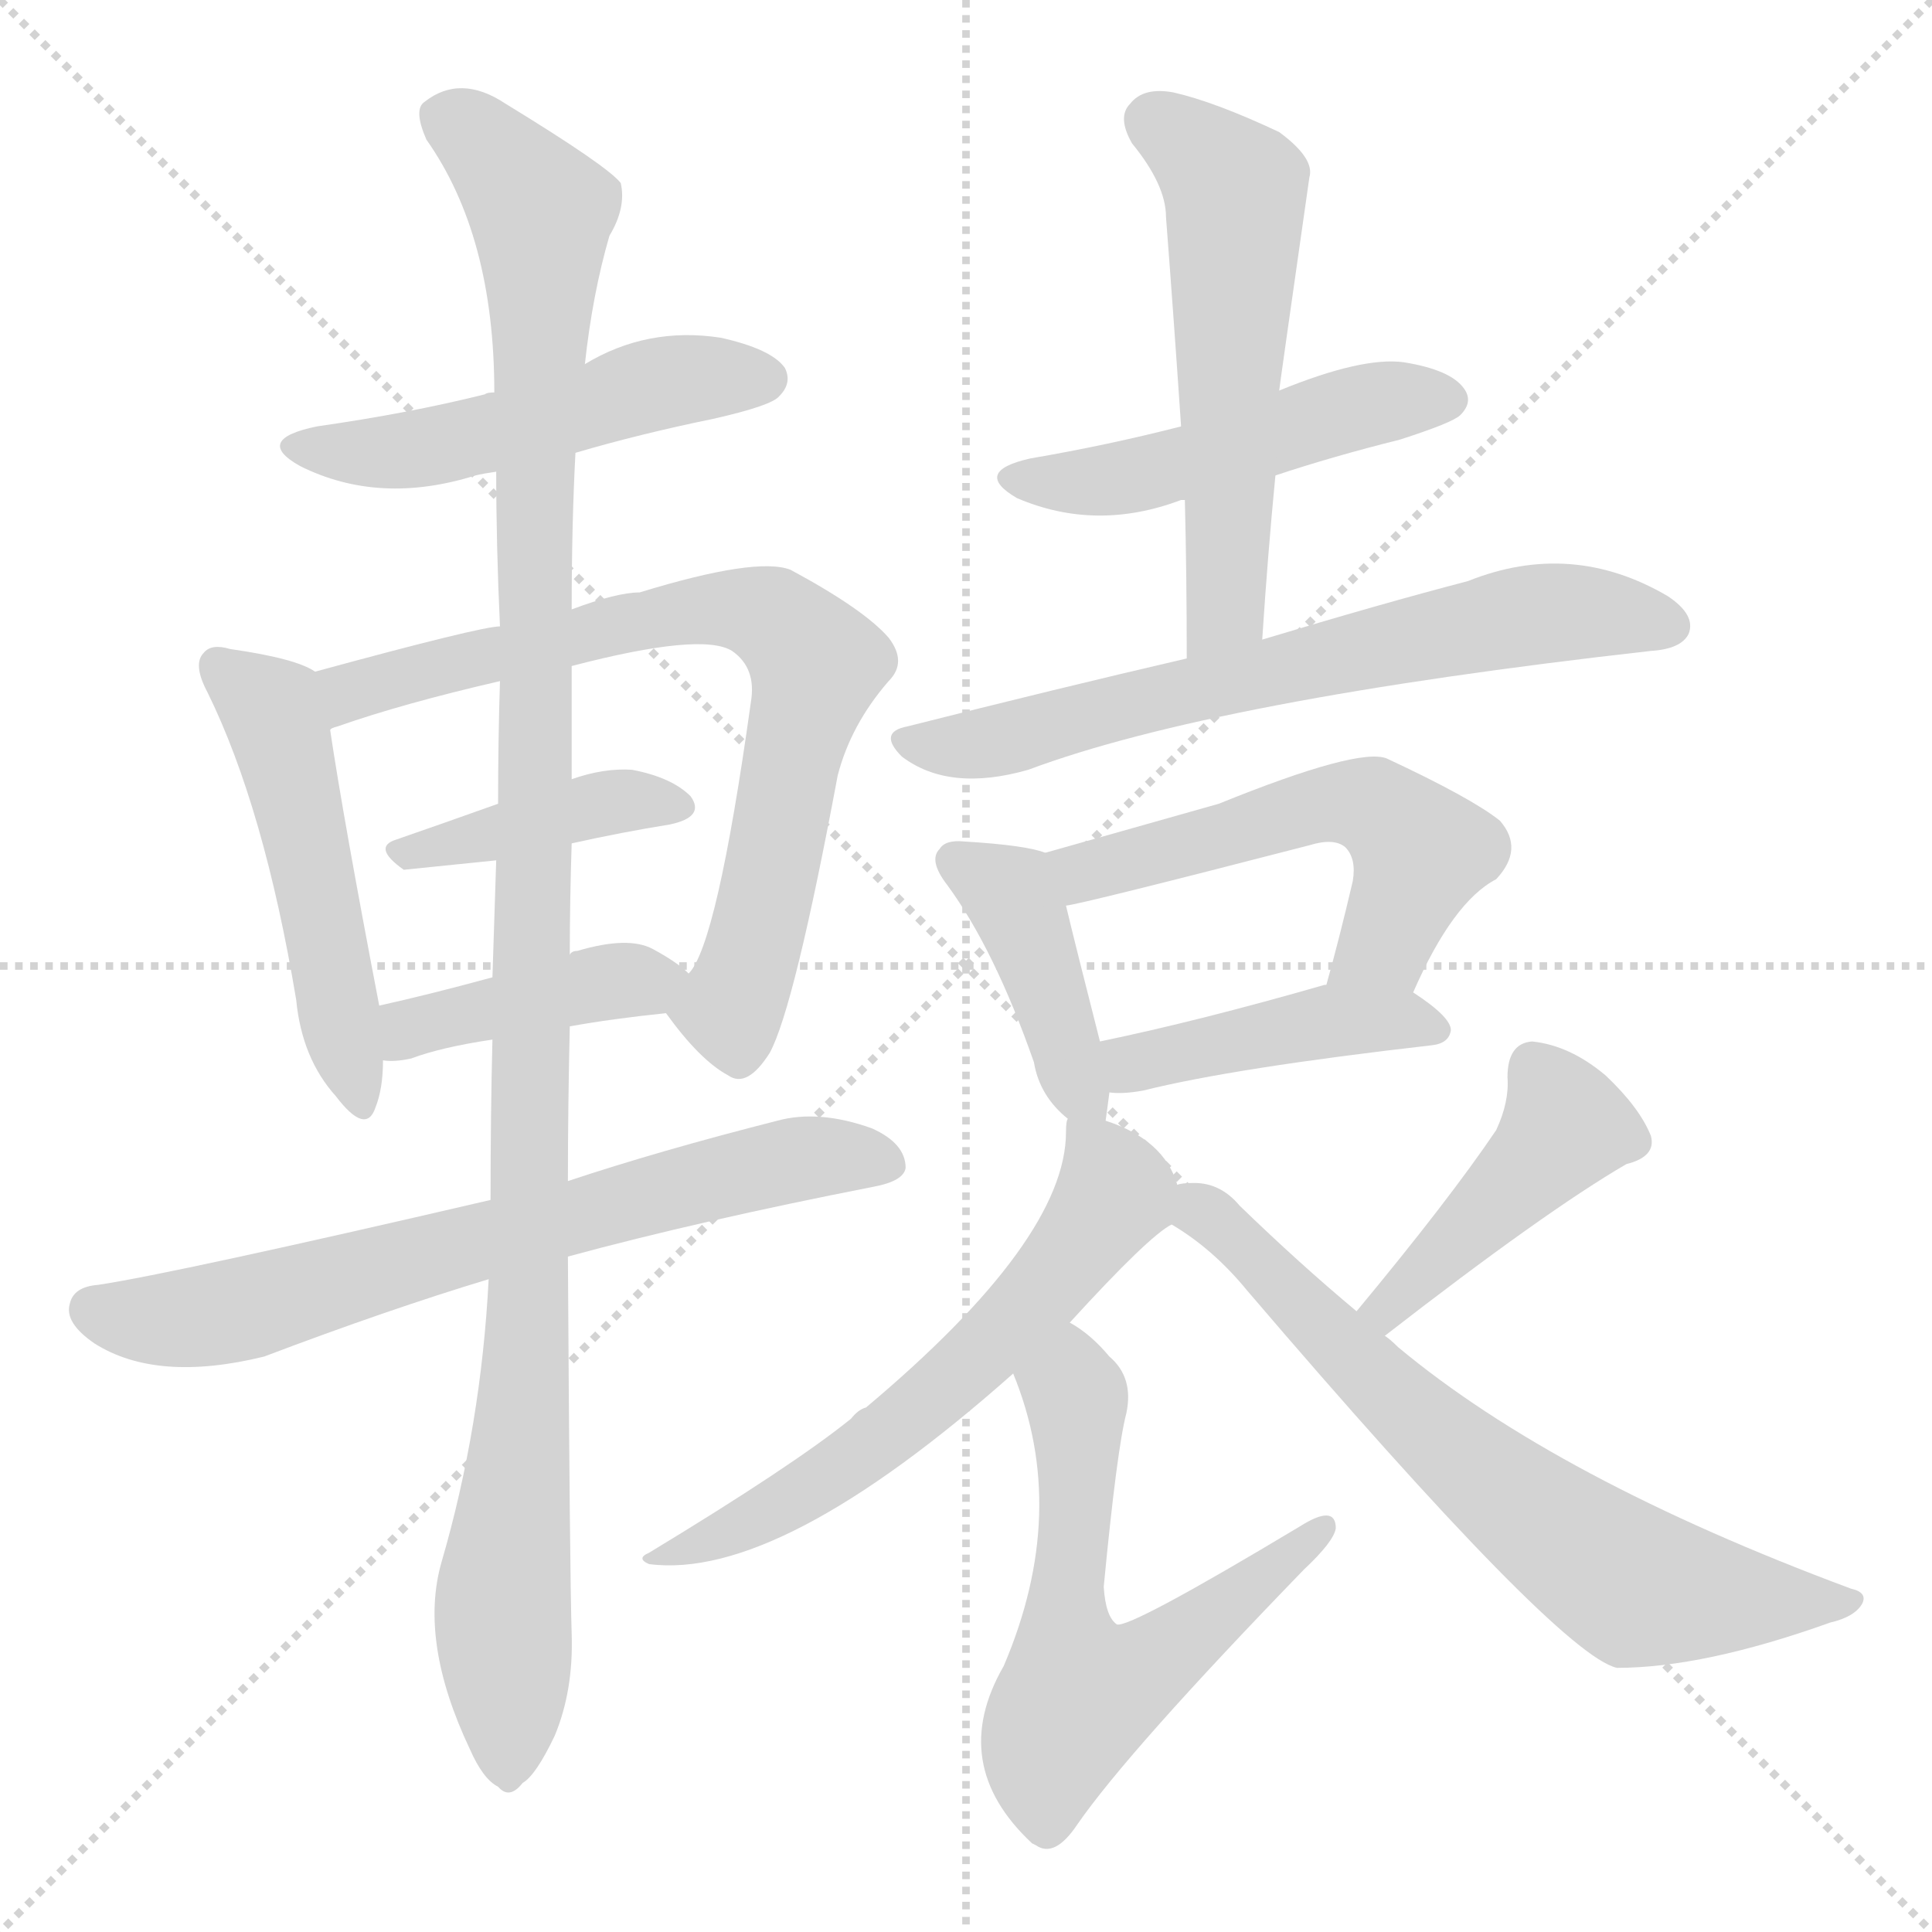 <svg version="1.1" viewBox="0 0 1024 1024" xmlns="http://www.w3.org/2000/svg">
  <g stroke="lightgray" stroke-dasharray="1,1" stroke-width="1" transform="scale(4, 4)">
    <line x1="0" y1="0" x2="256" y2="256"></line>
    <line x1="256" y1="0" x2="0" y2="256"></line>
    <line x1="128" y1="0" x2="128" y2="256"></line>
    <line x1="0" y1="128" x2="256" y2="128"></line>
  </g>
<g transform="scale(1, -1) translate(0, -900)">
   <style type="text/css">
    @keyframes keyframes0 {
      from {
       stroke: blue;
       stroke-dashoffset: 506;
       stroke-width: 128;
       }
       62% {
       animation-timing-function: step-end;
       stroke: blue;
       stroke-dashoffset: 0;
       stroke-width: 128;
       }
       to {
       stroke: black;
       stroke-width: 1024;
       }
       }
       #make-me-a-hanzi-animation-0 {
         animation: keyframes0 0.662s both;
         animation-delay: 0s;
         animation-timing-function: linear;
       }
    @keyframes keyframes1 {
      from {
       stroke: blue;
       stroke-dashoffset: 503;
       stroke-width: 128;
       }
       62% {
       animation-timing-function: step-end;
       stroke: blue;
       stroke-dashoffset: 0;
       stroke-width: 128;
       }
       to {
       stroke: black;
       stroke-width: 1024;
       }
       }
       #make-me-a-hanzi-animation-1 {
         animation: keyframes1 0.659s both;
         animation-delay: 0.662s;
         animation-timing-function: linear;
       }
    @keyframes keyframes2 {
      from {
       stroke: blue;
       stroke-dashoffset: 748;
       stroke-width: 128;
       }
       71% {
       animation-timing-function: step-end;
       stroke: blue;
       stroke-dashoffset: 0;
       stroke-width: 128;
       }
       to {
       stroke: black;
       stroke-width: 1024;
       }
       }
       #make-me-a-hanzi-animation-2 {
         animation: keyframes2 0.859s both;
         animation-delay: 1.321s;
         animation-timing-function: linear;
       }
    @keyframes keyframes3 {
      from {
       stroke: blue;
       stroke-dashoffset: 405;
       stroke-width: 128;
       }
       57% {
       animation-timing-function: step-end;
       stroke: blue;
       stroke-dashoffset: 0;
       stroke-width: 128;
       }
       to {
       stroke: black;
       stroke-width: 1024;
       }
       }
       #make-me-a-hanzi-animation-3 {
         animation: keyframes3 0.58s both;
         animation-delay: 2.18s;
         animation-timing-function: linear;
       }
    @keyframes keyframes4 {
      from {
       stroke: blue;
       stroke-dashoffset: 410;
       stroke-width: 128;
       }
       57% {
       animation-timing-function: step-end;
       stroke: blue;
       stroke-dashoffset: 0;
       stroke-width: 128;
       }
       to {
       stroke: black;
       stroke-width: 1024;
       }
       }
       #make-me-a-hanzi-animation-4 {
         animation: keyframes4 0.584s both;
         animation-delay: 2.759s;
         animation-timing-function: linear;
       }
    @keyframes keyframes5 {
      from {
       stroke: blue;
       stroke-dashoffset: 689;
       stroke-width: 128;
       }
       69% {
       animation-timing-function: step-end;
       stroke: blue;
       stroke-dashoffset: 0;
       stroke-width: 128;
       }
       to {
       stroke: black;
       stroke-width: 1024;
       }
       }
       #make-me-a-hanzi-animation-5 {
         animation: keyframes5 0.811s both;
         animation-delay: 3.343s;
         animation-timing-function: linear;
       }
    @keyframes keyframes6 {
      from {
       stroke: blue;
       stroke-dashoffset: 1149;
       stroke-width: 128;
       }
       79% {
       animation-timing-function: step-end;
       stroke: blue;
       stroke-dashoffset: 0;
       stroke-width: 128;
       }
       to {
       stroke: black;
       stroke-width: 1024;
       }
       }
       #make-me-a-hanzi-animation-6 {
         animation: keyframes6 1.185s both;
         animation-delay: 4.154s;
         animation-timing-function: linear;
       }
    @keyframes keyframes7 {
      from {
       stroke: blue;
       stroke-dashoffset: 487;
       stroke-width: 128;
       }
       61% {
       animation-timing-function: step-end;
       stroke: blue;
       stroke-dashoffset: 0;
       stroke-width: 128;
       }
       to {
       stroke: black;
       stroke-width: 1024;
       }
       }
       #make-me-a-hanzi-animation-7 {
         animation: keyframes7 0.646s both;
         animation-delay: 5.339s;
         animation-timing-function: linear;
       }
    @keyframes keyframes8 {
      from {
       stroke: blue;
       stroke-dashoffset: 557;
       stroke-width: 128;
       }
       64% {
       animation-timing-function: step-end;
       stroke: blue;
       stroke-dashoffset: 0;
       stroke-width: 128;
       }
       to {
       stroke: black;
       stroke-width: 1024;
       }
       }
       #make-me-a-hanzi-animation-8 {
         animation: keyframes8 0.703s both;
         animation-delay: 5.985s;
         animation-timing-function: linear;
       }
    @keyframes keyframes9 {
      from {
       stroke: blue;
       stroke-dashoffset: 670;
       stroke-width: 128;
       }
       69% {
       animation-timing-function: step-end;
       stroke: blue;
       stroke-dashoffset: 0;
       stroke-width: 128;
       }
       to {
       stroke: black;
       stroke-width: 1024;
       }
       }
       #make-me-a-hanzi-animation-9 {
         animation: keyframes9 0.795s both;
         animation-delay: 6.688s;
         animation-timing-function: linear;
       }
    @keyframes keyframes10 {
      from {
       stroke: blue;
       stroke-dashoffset: 412;
       stroke-width: 128;
       }
       57% {
       animation-timing-function: step-end;
       stroke: blue;
       stroke-dashoffset: 0;
       stroke-width: 128;
       }
       to {
       stroke: black;
       stroke-width: 1024;
       }
       }
       #make-me-a-hanzi-animation-10 {
         animation: keyframes10 0.585s both;
         animation-delay: 7.484s;
         animation-timing-function: linear;
       }
    @keyframes keyframes11 {
      from {
       stroke: blue;
       stroke-dashoffset: 546;
       stroke-width: 128;
       }
       64% {
       animation-timing-function: step-end;
       stroke: blue;
       stroke-dashoffset: 0;
       stroke-width: 128;
       }
       to {
       stroke: black;
       stroke-width: 1024;
       }
       }
       #make-me-a-hanzi-animation-11 {
         animation: keyframes11 0.694s both;
         animation-delay: 8.069s;
         animation-timing-function: linear;
       }
    @keyframes keyframes12 {
      from {
       stroke: blue;
       stroke-dashoffset: 430;
       stroke-width: 128;
       }
       58% {
       animation-timing-function: step-end;
       stroke: blue;
       stroke-dashoffset: 0;
       stroke-width: 128;
       }
       to {
       stroke: black;
       stroke-width: 1024;
       }
       }
       #make-me-a-hanzi-animation-12 {
         animation: keyframes12 0.6s both;
         animation-delay: 8.763s;
         animation-timing-function: linear;
       }
    @keyframes keyframes13 {
      from {
       stroke: blue;
       stroke-dashoffset: 613;
       stroke-width: 128;
       }
       67% {
       animation-timing-function: step-end;
       stroke: blue;
       stroke-dashoffset: 0;
       stroke-width: 128;
       }
       to {
       stroke: black;
       stroke-width: 1024;
       }
       }
       #make-me-a-hanzi-animation-13 {
         animation: keyframes13 0.749s both;
         animation-delay: 9.363s;
         animation-timing-function: linear;
       }
    @keyframes keyframes14 {
      from {
       stroke: blue;
       stroke-dashoffset: 603;
       stroke-width: 128;
       }
       66% {
       animation-timing-function: step-end;
       stroke: blue;
       stroke-dashoffset: 0;
       stroke-width: 128;
       }
       to {
       stroke: black;
       stroke-width: 1024;
       }
       }
       #make-me-a-hanzi-animation-14 {
         animation: keyframes14 0.741s both;
         animation-delay: 10.112s;
         animation-timing-function: linear;
       }
    @keyframes keyframes15 {
      from {
       stroke: blue;
       stroke-dashoffset: 432;
       stroke-width: 128;
       }
       58% {
       animation-timing-function: step-end;
       stroke: blue;
       stroke-dashoffset: 0;
       stroke-width: 128;
       }
       to {
       stroke: black;
       stroke-width: 1024;
       }
       }
       #make-me-a-hanzi-animation-15 {
         animation: keyframes15 0.602s both;
         animation-delay: 10.853s;
         animation-timing-function: linear;
       }
    @keyframes keyframes16 {
      from {
       stroke: blue;
       stroke-dashoffset: 685;
       stroke-width: 128;
       }
       69% {
       animation-timing-function: step-end;
       stroke: blue;
       stroke-dashoffset: 0;
       stroke-width: 128;
       }
       to {
       stroke: black;
       stroke-width: 1024;
       }
       }
       #make-me-a-hanzi-animation-16 {
         animation: keyframes16 0.807s both;
         animation-delay: 11.454s;
         animation-timing-function: linear;
       }
</style>
<path d="M 305.0 660.0 Q 339.0 670.0 378.0 678.0 Q 409.0 685.0 413.0 690.0 Q 420.0 697.0 416.0 705.0 Q 409.0 715.0 382.0 721.0 Q 343.0 727.0 310.0 707.0 L 262.0 692.0 Q 258.0 692.0 257.0 691.0 Q 217.0 681.0 168.0 674.0 Q 134.0 667.0 159.0 653.0 Q 201.0 632.0 252.0 648.0 Q 256.0 649.0 263.0 650.0 L 305.0 660.0 Z" fill="lightgray"></path> 
<path d="M 167.0 544.0 Q 157.0 551.0 122.0 556.0 Q 112.0 559.0 108.0 554.0 Q 102.0 548.0 110.0 533.0 Q 140.0 472.0 157.0 370.0 Q 160.0 339.0 178.0 319.0 Q 194.0 298.0 199.0 313.0 Q 203.0 323.0 203.0 338.0 L 201.0 367.0 Q 182.0 466.0 175.0 513.0 C 171.0 542.0 171.0 542.0 167.0 544.0 Z" fill="lightgray"></path> 
<path d="M 353.0 363.0 Q 371.0 338.0 386.0 330.0 Q 396.0 323.0 408.0 342.0 Q 421.0 366.0 444.0 489.0 Q 451.0 516.0 471.0 539.0 Q 481.0 549.0 471.0 562.0 Q 458.0 577.0 419.0 598.0 Q 401.0 605.0 339.0 586.0 Q 327.0 586.0 303.0 577.0 L 265.0 568.0 Q 255.0 568.0 167.0 544.0 C 138.0 536.0 147.0 502.0 175.0 513.0 Q 175.0 514.0 179.0 515.0 Q 213.0 527.0 265.0 539.0 L 303.0 547.0 Q 372.0 565.0 388.0 555.0 Q 401.0 546.0 398.0 528.0 Q 380.0 399.0 365.0 384.0 C 353.0 362.0 353.0 364.0 353.0 363.0 Z" fill="lightgray"></path> 
<path d="M 303.0 453.0 Q 330.0 459.0 355.0 463.0 Q 374.0 467.0 366.0 478.0 Q 356.0 488.0 335.0 492.0 Q 320.0 493.0 303.0 487.0 L 264.0 474.0 Q 236.0 464.0 210.0 455.0 Q 197.0 451.0 214.0 439.0 L 263.0 444.0 L 303.0 453.0 Z" fill="lightgray"></path> 
<path d="M 302.0 356.0 Q 324.0 360.0 353.0 363.0 C 383.0 366.0 385.0 366.0 365.0 384.0 Q 359.0 390.0 346.0 397.0 Q 333.0 404.0 306.0 396.0 Q 303.0 396.0 302.0 394.0 C 297.0 392.0 290.0 390.0 261.0 382.0 Q 228.0 373.0 201.0 367.0 C 172.0 360.0 173.0 340.0 203.0 338.0 Q 209.0 337.0 218.0 339.0 Q 234.0 345.0 261.0 349.0 L 302.0 356.0 Z" fill="lightgray"></path> 
<path d="M 301.0 234.0 Q 371.0 253.0 463.0 271.0 Q 479.0 274.0 480.0 281.0 Q 480.0 294.0 462.0 302.0 Q 434.0 312.0 412.0 306.0 Q 349.0 290.0 301.0 274.0 L 260.0 264.0 Q 92.0 225.0 52.0 219.0 Q 39.0 218.0 37.0 209.0 Q 34.0 199.0 50.0 188.0 Q 83.0 167.0 140.0 181.0 Q 206.0 206.0 259.0 222.0 L 301.0 234.0 Z" fill="lightgray"></path> 
<path d="M 259.0 222.0 Q 255.0 144.0 234.0 72.0 Q 222.0 30.0 249.0 -27.0 Q 256.0 -43.0 264.0 -47.0 Q 270.0 -54.0 277.0 -45.0 Q 284.0 -41.0 294.0 -20.0 Q 304.0 4.0 303.0 34.0 Q 302.0 65.0 301.0 234.0 L 301.0 274.0 Q 301.0 313.0 302.0 356.0 L 302.0 394.0 Q 302.0 422.0 303.0 453.0 L 303.0 487.0 L 303.0 547.0 L 303.0 577.0 Q 303.0 622.0 305.0 660.0 L 310.0 707.0 Q 314.0 744.0 323.0 775.0 Q 332.0 790.0 329.0 803.0 Q 322.0 812.0 268.0 845.0 Q 244.0 861.0 225.0 846.0 Q 219.0 842.0 226.0 826.0 Q 262.0 775.0 262.0 692.0 L 263.0 650.0 Q 263.0 611.0 265.0 568.0 L 265.0 539.0 Q 264.0 508.0 264.0 474.0 L 263.0 444.0 Q 262.0 414.0 261.0 382.0 L 261.0 349.0 Q 260.0 309.0 260.0 264.0 L 259.0 222.0 Z" fill="lightgray"></path> 
<path d="M 676.0 648.0 Q 706.0 658.0 742.0 667.0 Q 770.0 676.0 774.0 680.0 Q 781.0 687.0 776.0 694.0 Q 769.0 704.0 744.0 708.0 Q 722.0 711.0 678.0 693.0 L 626.0 674.0 Q 587.0 664.0 546.0 657.0 Q 515.0 650.0 539.0 636.0 Q 581.0 618.0 626.0 635.0 L 628.0 635.0 L 676.0 648.0 Z" fill="lightgray"></path> 
<path d="M 669.0 561.0 Q 672.0 607.0 676.0 648.0 L 678.0 693.0 Q 678.0 694.0 694.0 806.0 Q 697.0 816.0 678.0 830.0 Q 644.0 846.0 622.0 851.0 Q 606.0 854.0 599.0 845.0 Q 592.0 838.0 600.0 824.0 Q 618.0 802.0 618.0 785.0 Q 622.0 733.0 626.0 674.0 L 628.0 635.0 Q 629.0 595.0 629.0 551.0 C 629.0 521.0 667.0 531.0 669.0 561.0 Z" fill="lightgray"></path> 
<path d="M 629.0 551.0 Q 560.0 535.0 481.0 515.0 Q 465.0 512.0 478.0 499.0 Q 503.0 480.0 545.0 492.0 Q 644.0 529.0 875.0 555.0 Q 891.0 556.0 895.0 564.0 Q 899.0 574.0 884.0 584.0 Q 833.0 614.0 778.0 592.0 Q 732.0 580.0 669.0 561.0 L 629.0 551.0 Z" fill="lightgray"></path> 
<path d="M 586.0 306.0 Q 587.0 313.0 588.0 321.0 L 583.0 348.0 Q 570.0 399.0 565.0 420.0 C 559.0 447.0 559.0 447.0 554.0 448.0 Q 544.0 452.0 511.0 454.0 Q 501.0 455.0 498.0 450.0 Q 492.0 444.0 502.0 431.0 Q 527.0 397.0 548.0 337.0 Q 551.0 319.0 566.0 307.0 C 584.0 291.0 584.0 291.0 586.0 306.0 Z" fill="lightgray"></path> 
<path d="M 749.0 374.0 Q 770.0 422.0 793.0 434.0 Q 808.0 450.0 795.0 465.0 Q 780.0 477.0 735.0 498.0 Q 720.0 504.0 646.0 474.0 Q 561.0 450.0 554.0 448.0 C 525.0 440.0 536.0 414.0 565.0 420.0 Q 574.0 421.0 694.0 452.0 Q 707.0 456.0 713.0 451.0 Q 719.0 445.0 717.0 433.0 Q 710.0 403.0 703.0 378.0 C 695.0 349.0 737.0 347.0 749.0 374.0 Z" fill="lightgray"></path> 
<path d="M 588.0 321.0 Q 595.0 320.0 606.0 322.0 Q 654.0 334.0 759.0 346.0 Q 768.0 347.0 769.0 354.0 Q 769.0 361.0 749.0 374.0 L 703.0 378.0 L 702.0 378.0 Q 636.0 359.0 583.0 348.0 C 554.0 342.0 558.0 323.0 588.0 321.0 Z" fill="lightgray"></path> 
<path d="M 624.0 272.0 Q 617.0 296.0 586.0 306.0 C 567.0 314.0 567.0 314.0 566.0 307.0 Q 565.0 306.0 565.0 300.0 Q 565.0 243.0 459.0 154.0 Q 455.0 153.0 451.0 148.0 Q 420.0 123.0 344.0 77.0 Q 337.0 74.0 344.0 71.0 Q 413.0 62.0 537.0 172.0 L 567.0 199.0 Q 609.0 245.0 621.0 251.0 C 630.0 258.0 630.0 258.0 624.0 272.0 Z" fill="lightgray"></path> 
<path d="M 537.0 172.0 Q 567.0 99.0 532.0 17.0 Q 502.0 -35.0 547.0 -77.0 L 549.0 -78.0 Q 559.0 -85.0 571.0 -67.0 Q 598.0 -28.0 691.0 68.0 Q 707.0 83.0 708.0 90.0 Q 708.0 103.0 689.0 91.0 Q 599.0 37.0 592.0 39.0 Q 586.0 43.0 585.0 59.0 Q 592.0 132.0 597.0 151.0 Q 601.0 170.0 588.0 181.0 Q 578.0 193.0 567.0 199.0 C 542.0 216.0 527.0 200.0 537.0 172.0 Z" fill="lightgray"></path> 
<path d="M 734.0 192.0 Q 819.0 258.0 862.0 283.0 Q 878.0 287.0 875.0 298.0 Q 869.0 313.0 851.0 330.0 Q 832.0 346.0 812.0 348.0 Q 799.0 347.0 799.0 329.0 Q 800.0 316.0 793.0 301.0 Q 768.0 264.0 719.0 205.0 C 700.0 182.0 710.0 174.0 734.0 192.0 Z" fill="lightgray"></path> 
<path d="M 719.0 205.0 Q 689.0 230.0 657.0 261.0 Q 647.0 273.0 633.0 273.0 Q 626.0 273.0 624.0 272.0 C 594.0 271.0 596.0 268.0 621.0 251.0 Q 643.0 238.0 661.0 216.0 Q 826.0 23.0 857.0 16.0 Q 903.0 16.0 970.0 40.0 Q 983.0 43.0 987.0 50.0 Q 990.0 56.0 981.0 58.0 Q 825.0 116.0 741.0 186.0 Q 737.0 190.0 734.0 192.0 L 719.0 205.0 Z" fill="lightgray"></path> 
      <clipPath id="make-me-a-hanzi-clip-0">
      <path d="M 305.0 660.0 Q 339.0 670.0 378.0 678.0 Q 409.0 685.0 413.0 690.0 Q 420.0 697.0 416.0 705.0 Q 409.0 715.0 382.0 721.0 Q 343.0 727.0 310.0 707.0 L 262.0 692.0 Q 258.0 692.0 257.0 691.0 Q 217.0 681.0 168.0 674.0 Q 134.0 667.0 159.0 653.0 Q 201.0 632.0 252.0 648.0 Q 256.0 649.0 263.0 650.0 L 305.0 660.0 Z" fill="lightgray"></path>
      </clipPath>
      <path clip-path="url(#make-me-a-hanzi-clip-0)" d="M 161.0 665.0 L 171.0 660.0 L 224.0 662.0 L 349.0 697.0 L 405.0 699.0 " fill="none" id="make-me-a-hanzi-animation-0" stroke-dasharray="378 756" stroke-linecap="round"></path>

      <clipPath id="make-me-a-hanzi-clip-1">
      <path d="M 167.0 544.0 Q 157.0 551.0 122.0 556.0 Q 112.0 559.0 108.0 554.0 Q 102.0 548.0 110.0 533.0 Q 140.0 472.0 157.0 370.0 Q 160.0 339.0 178.0 319.0 Q 194.0 298.0 199.0 313.0 Q 203.0 323.0 203.0 338.0 L 201.0 367.0 Q 182.0 466.0 175.0 513.0 C 171.0 542.0 171.0 542.0 167.0 544.0 Z" fill="lightgray"></path>
      </clipPath>
      <path clip-path="url(#make-me-a-hanzi-clip-1)" d="M 116.0 547.0 L 145.0 522.0 L 189.0 318.0 " fill="none" id="make-me-a-hanzi-animation-1" stroke-dasharray="375 750" stroke-linecap="round"></path>

      <clipPath id="make-me-a-hanzi-clip-2">
      <path d="M 353.0 363.0 Q 371.0 338.0 386.0 330.0 Q 396.0 323.0 408.0 342.0 Q 421.0 366.0 444.0 489.0 Q 451.0 516.0 471.0 539.0 Q 481.0 549.0 471.0 562.0 Q 458.0 577.0 419.0 598.0 Q 401.0 605.0 339.0 586.0 Q 327.0 586.0 303.0 577.0 L 265.0 568.0 Q 255.0 568.0 167.0 544.0 C 138.0 536.0 147.0 502.0 175.0 513.0 Q 175.0 514.0 179.0 515.0 Q 213.0 527.0 265.0 539.0 L 303.0 547.0 Q 372.0 565.0 388.0 555.0 Q 401.0 546.0 398.0 528.0 Q 380.0 399.0 365.0 384.0 C 353.0 362.0 353.0 364.0 353.0 363.0 Z" fill="lightgray"></path>
      </clipPath>
      <path clip-path="url(#make-me-a-hanzi-clip-2)" d="M 175.0 518.0 L 186.0 535.0 L 353.0 575.0 L 386.0 578.0 L 409.0 572.0 L 433.0 548.0 L 406.0 420.0 L 387.0 366.0 L 392.0 345.0 " fill="none" id="make-me-a-hanzi-animation-2" stroke-dasharray="620 1240" stroke-linecap="round"></path>

      <clipPath id="make-me-a-hanzi-clip-3">
      <path d="M 303.0 453.0 Q 330.0 459.0 355.0 463.0 Q 374.0 467.0 366.0 478.0 Q 356.0 488.0 335.0 492.0 Q 320.0 493.0 303.0 487.0 L 264.0 474.0 Q 236.0 464.0 210.0 455.0 Q 197.0 451.0 214.0 439.0 L 263.0 444.0 L 303.0 453.0 Z" fill="lightgray"></path>
      </clipPath>
      <path clip-path="url(#make-me-a-hanzi-clip-3)" d="M 213.0 447.0 L 330.0 476.0 L 358.0 472.0 " fill="none" id="make-me-a-hanzi-animation-3" stroke-dasharray="277 554" stroke-linecap="round"></path>

      <clipPath id="make-me-a-hanzi-clip-4">
      <path d="M 302.0 356.0 Q 324.0 360.0 353.0 363.0 C 383.0 366.0 385.0 366.0 365.0 384.0 Q 359.0 390.0 346.0 397.0 Q 333.0 404.0 306.0 396.0 Q 303.0 396.0 302.0 394.0 C 297.0 392.0 290.0 390.0 261.0 382.0 Q 228.0 373.0 201.0 367.0 C 172.0 360.0 173.0 340.0 203.0 338.0 Q 209.0 337.0 218.0 339.0 Q 234.0 345.0 261.0 349.0 L 302.0 356.0 Z" fill="lightgray"></path>
      </clipPath>
      <path clip-path="url(#make-me-a-hanzi-clip-4)" d="M 210.0 346.0 L 218.0 355.0 L 257.0 366.0 L 357.0 382.0 " fill="none" id="make-me-a-hanzi-animation-4" stroke-dasharray="282 564" stroke-linecap="round"></path>

      <clipPath id="make-me-a-hanzi-clip-5">
      <path d="M 301.0 234.0 Q 371.0 253.0 463.0 271.0 Q 479.0 274.0 480.0 281.0 Q 480.0 294.0 462.0 302.0 Q 434.0 312.0 412.0 306.0 Q 349.0 290.0 301.0 274.0 L 260.0 264.0 Q 92.0 225.0 52.0 219.0 Q 39.0 218.0 37.0 209.0 Q 34.0 199.0 50.0 188.0 Q 83.0 167.0 140.0 181.0 Q 206.0 206.0 259.0 222.0 L 301.0 234.0 Z" fill="lightgray"></path>
      </clipPath>
      <path clip-path="url(#make-me-a-hanzi-clip-5)" d="M 49.0 206.0 L 75.0 200.0 L 123.0 205.0 L 394.0 280.0 L 429.0 287.0 L 470.0 284.0 " fill="none" id="make-me-a-hanzi-animation-5" stroke-dasharray="561 1122" stroke-linecap="round"></path>

      <clipPath id="make-me-a-hanzi-clip-6">
      <path d="M 259.0 222.0 Q 255.0 144.0 234.0 72.0 Q 222.0 30.0 249.0 -27.0 Q 256.0 -43.0 264.0 -47.0 Q 270.0 -54.0 277.0 -45.0 Q 284.0 -41.0 294.0 -20.0 Q 304.0 4.0 303.0 34.0 Q 302.0 65.0 301.0 234.0 L 301.0 274.0 Q 301.0 313.0 302.0 356.0 L 302.0 394.0 Q 302.0 422.0 303.0 453.0 L 303.0 487.0 L 303.0 547.0 L 303.0 577.0 Q 303.0 622.0 305.0 660.0 L 310.0 707.0 Q 314.0 744.0 323.0 775.0 Q 332.0 790.0 329.0 803.0 Q 322.0 812.0 268.0 845.0 Q 244.0 861.0 225.0 846.0 Q 219.0 842.0 226.0 826.0 Q 262.0 775.0 262.0 692.0 L 263.0 650.0 Q 263.0 611.0 265.0 568.0 L 265.0 539.0 Q 264.0 508.0 264.0 474.0 L 263.0 444.0 Q 262.0 414.0 261.0 382.0 L 261.0 349.0 Q 260.0 309.0 260.0 264.0 L 259.0 222.0 Z" fill="lightgray"></path>
      </clipPath>
      <path clip-path="url(#make-me-a-hanzi-clip-6)" d="M 238.0 837.0 L 264.0 817.0 L 287.0 788.0 L 282.0 221.0 L 266.0 41.0 L 269.0 -34.0 " fill="none" id="make-me-a-hanzi-animation-6" stroke-dasharray="1021 2042" stroke-linecap="round"></path>

      <clipPath id="make-me-a-hanzi-clip-7">
      <path d="M 676.0 648.0 Q 706.0 658.0 742.0 667.0 Q 770.0 676.0 774.0 680.0 Q 781.0 687.0 776.0 694.0 Q 769.0 704.0 744.0 708.0 Q 722.0 711.0 678.0 693.0 L 626.0 674.0 Q 587.0 664.0 546.0 657.0 Q 515.0 650.0 539.0 636.0 Q 581.0 618.0 626.0 635.0 L 628.0 635.0 L 676.0 648.0 Z" fill="lightgray"></path>
      </clipPath>
      <path clip-path="url(#make-me-a-hanzi-clip-7)" d="M 540.0 647.0 L 588.0 645.0 L 721.0 685.0 L 765.0 688.0 " fill="none" id="make-me-a-hanzi-animation-7" stroke-dasharray="359 718" stroke-linecap="round"></path>

      <clipPath id="make-me-a-hanzi-clip-8">
      <path d="M 669.0 561.0 Q 672.0 607.0 676.0 648.0 L 678.0 693.0 Q 678.0 694.0 694.0 806.0 Q 697.0 816.0 678.0 830.0 Q 644.0 846.0 622.0 851.0 Q 606.0 854.0 599.0 845.0 Q 592.0 838.0 600.0 824.0 Q 618.0 802.0 618.0 785.0 Q 622.0 733.0 626.0 674.0 L 628.0 635.0 Q 629.0 595.0 629.0 551.0 C 629.0 521.0 667.0 531.0 669.0 561.0 Z" fill="lightgray"></path>
      </clipPath>
      <path clip-path="url(#make-me-a-hanzi-clip-8)" d="M 612.0 835.0 L 655.0 797.0 L 650.0 585.0 L 634.0 558.0 " fill="none" id="make-me-a-hanzi-animation-8" stroke-dasharray="429 858" stroke-linecap="round"></path>

      <clipPath id="make-me-a-hanzi-clip-9">
      <path d="M 629.0 551.0 Q 560.0 535.0 481.0 515.0 Q 465.0 512.0 478.0 499.0 Q 503.0 480.0 545.0 492.0 Q 644.0 529.0 875.0 555.0 Q 891.0 556.0 895.0 564.0 Q 899.0 574.0 884.0 584.0 Q 833.0 614.0 778.0 592.0 Q 732.0 580.0 669.0 561.0 L 629.0 551.0 Z" fill="lightgray"></path>
      </clipPath>
      <path clip-path="url(#make-me-a-hanzi-clip-9)" d="M 480.0 507.0 L 520.0 505.0 L 806.0 574.0 L 855.0 575.0 L 885.0 568.0 " fill="none" id="make-me-a-hanzi-animation-9" stroke-dasharray="542 1084" stroke-linecap="round"></path>

      <clipPath id="make-me-a-hanzi-clip-10">
      <path d="M 586.0 306.0 Q 587.0 313.0 588.0 321.0 L 583.0 348.0 Q 570.0 399.0 565.0 420.0 C 559.0 447.0 559.0 447.0 554.0 448.0 Q 544.0 452.0 511.0 454.0 Q 501.0 455.0 498.0 450.0 Q 492.0 444.0 502.0 431.0 Q 527.0 397.0 548.0 337.0 Q 551.0 319.0 566.0 307.0 C 584.0 291.0 584.0 291.0 586.0 306.0 Z" fill="lightgray"></path>
      </clipPath>
      <path clip-path="url(#make-me-a-hanzi-clip-10)" d="M 507.0 444.0 L 535.0 427.0 L 569.0 329.0 L 581.0 314.0 " fill="none" id="make-me-a-hanzi-animation-10" stroke-dasharray="284 568" stroke-linecap="round"></path>

      <clipPath id="make-me-a-hanzi-clip-11">
      <path d="M 749.0 374.0 Q 770.0 422.0 793.0 434.0 Q 808.0 450.0 795.0 465.0 Q 780.0 477.0 735.0 498.0 Q 720.0 504.0 646.0 474.0 Q 561.0 450.0 554.0 448.0 C 525.0 440.0 536.0 414.0 565.0 420.0 Q 574.0 421.0 694.0 452.0 Q 707.0 456.0 713.0 451.0 Q 719.0 445.0 717.0 433.0 Q 710.0 403.0 703.0 378.0 C 695.0 349.0 737.0 347.0 749.0 374.0 Z" fill="lightgray"></path>
      </clipPath>
      <path clip-path="url(#make-me-a-hanzi-clip-11)" d="M 558.0 442.0 L 586.0 440.0 L 685.0 470.0 L 728.0 473.0 L 753.0 448.0 L 734.0 400.0 L 711.0 383.0 " fill="none" id="make-me-a-hanzi-animation-11" stroke-dasharray="418 836" stroke-linecap="round"></path>

      <clipPath id="make-me-a-hanzi-clip-12">
      <path d="M 588.0 321.0 Q 595.0 320.0 606.0 322.0 Q 654.0 334.0 759.0 346.0 Q 768.0 347.0 769.0 354.0 Q 769.0 361.0 749.0 374.0 L 703.0 378.0 L 702.0 378.0 Q 636.0 359.0 583.0 348.0 C 554.0 342.0 558.0 323.0 588.0 321.0 Z" fill="lightgray"></path>
      </clipPath>
      <path clip-path="url(#make-me-a-hanzi-clip-12)" d="M 591.0 343.0 L 601.0 336.0 L 699.0 358.0 L 740.0 360.0 L 760.0 355.0 " fill="none" id="make-me-a-hanzi-animation-12" stroke-dasharray="302 604" stroke-linecap="round"></path>

      <clipPath id="make-me-a-hanzi-clip-13">
      <path d="M 624.0 272.0 Q 617.0 296.0 586.0 306.0 C 567.0 314.0 567.0 314.0 566.0 307.0 Q 565.0 306.0 565.0 300.0 Q 565.0 243.0 459.0 154.0 Q 455.0 153.0 451.0 148.0 Q 420.0 123.0 344.0 77.0 Q 337.0 74.0 344.0 71.0 Q 413.0 62.0 537.0 172.0 L 567.0 199.0 Q 609.0 245.0 621.0 251.0 C 630.0 258.0 630.0 258.0 624.0 272.0 Z" fill="lightgray"></path>
      </clipPath>
      <path clip-path="url(#make-me-a-hanzi-clip-13)" d="M 571.0 303.0 L 590.0 274.0 L 589.0 265.0 L 548.0 210.0 L 454.0 127.0 L 401.0 95.0 L 353.0 80.0 L 349.0 74.0 " fill="none" id="make-me-a-hanzi-animation-13" stroke-dasharray="485 970" stroke-linecap="round"></path>

      <clipPath id="make-me-a-hanzi-clip-14">
      <path d="M 537.0 172.0 Q 567.0 99.0 532.0 17.0 Q 502.0 -35.0 547.0 -77.0 L 549.0 -78.0 Q 559.0 -85.0 571.0 -67.0 Q 598.0 -28.0 691.0 68.0 Q 707.0 83.0 708.0 90.0 Q 708.0 103.0 689.0 91.0 Q 599.0 37.0 592.0 39.0 Q 586.0 43.0 585.0 59.0 Q 592.0 132.0 597.0 151.0 Q 601.0 170.0 588.0 181.0 Q 578.0 193.0 567.0 199.0 C 542.0 216.0 527.0 200.0 537.0 172.0 Z" fill="lightgray"></path>
      </clipPath>
      <path clip-path="url(#make-me-a-hanzi-clip-14)" d="M 568.0 188.0 L 572.0 112.0 L 564.0 34.0 L 572.0 2.0 L 613.0 20.0 L 676.0 67.0 L 680.0 79.0 L 692.0 80.0 L 699.0 89.0 " fill="none" id="make-me-a-hanzi-animation-14" stroke-dasharray="475 950" stroke-linecap="round"></path>

      <clipPath id="make-me-a-hanzi-clip-15">
      <path d="M 734.0 192.0 Q 819.0 258.0 862.0 283.0 Q 878.0 287.0 875.0 298.0 Q 869.0 313.0 851.0 330.0 Q 832.0 346.0 812.0 348.0 Q 799.0 347.0 799.0 329.0 Q 800.0 316.0 793.0 301.0 Q 768.0 264.0 719.0 205.0 C 700.0 182.0 710.0 174.0 734.0 192.0 Z" fill="lightgray"></path>
      </clipPath>
      <path clip-path="url(#make-me-a-hanzi-clip-15)" d="M 814.0 333.0 L 830.0 303.0 L 751.0 220.0 L 737.0 207.0 L 729.0 209.0 " fill="none" id="make-me-a-hanzi-animation-15" stroke-dasharray="304 608" stroke-linecap="round"></path>

      <clipPath id="make-me-a-hanzi-clip-16">
      <path d="M 719.0 205.0 Q 689.0 230.0 657.0 261.0 Q 647.0 273.0 633.0 273.0 Q 626.0 273.0 624.0 272.0 C 594.0 271.0 596.0 268.0 621.0 251.0 Q 643.0 238.0 661.0 216.0 Q 826.0 23.0 857.0 16.0 Q 903.0 16.0 970.0 40.0 Q 983.0 43.0 987.0 50.0 Q 990.0 56.0 981.0 58.0 Q 825.0 116.0 741.0 186.0 Q 737.0 190.0 734.0 192.0 L 719.0 205.0 Z" fill="lightgray"></path>
      </clipPath>
      <path clip-path="url(#make-me-a-hanzi-clip-16)" d="M 629.0 266.0 L 735.0 161.0 L 852.0 68.0 L 882.0 56.0 L 980.0 51.0 " fill="none" id="make-me-a-hanzi-animation-16" stroke-dasharray="557 1114" stroke-linecap="round"></path>

</g>
</svg>
